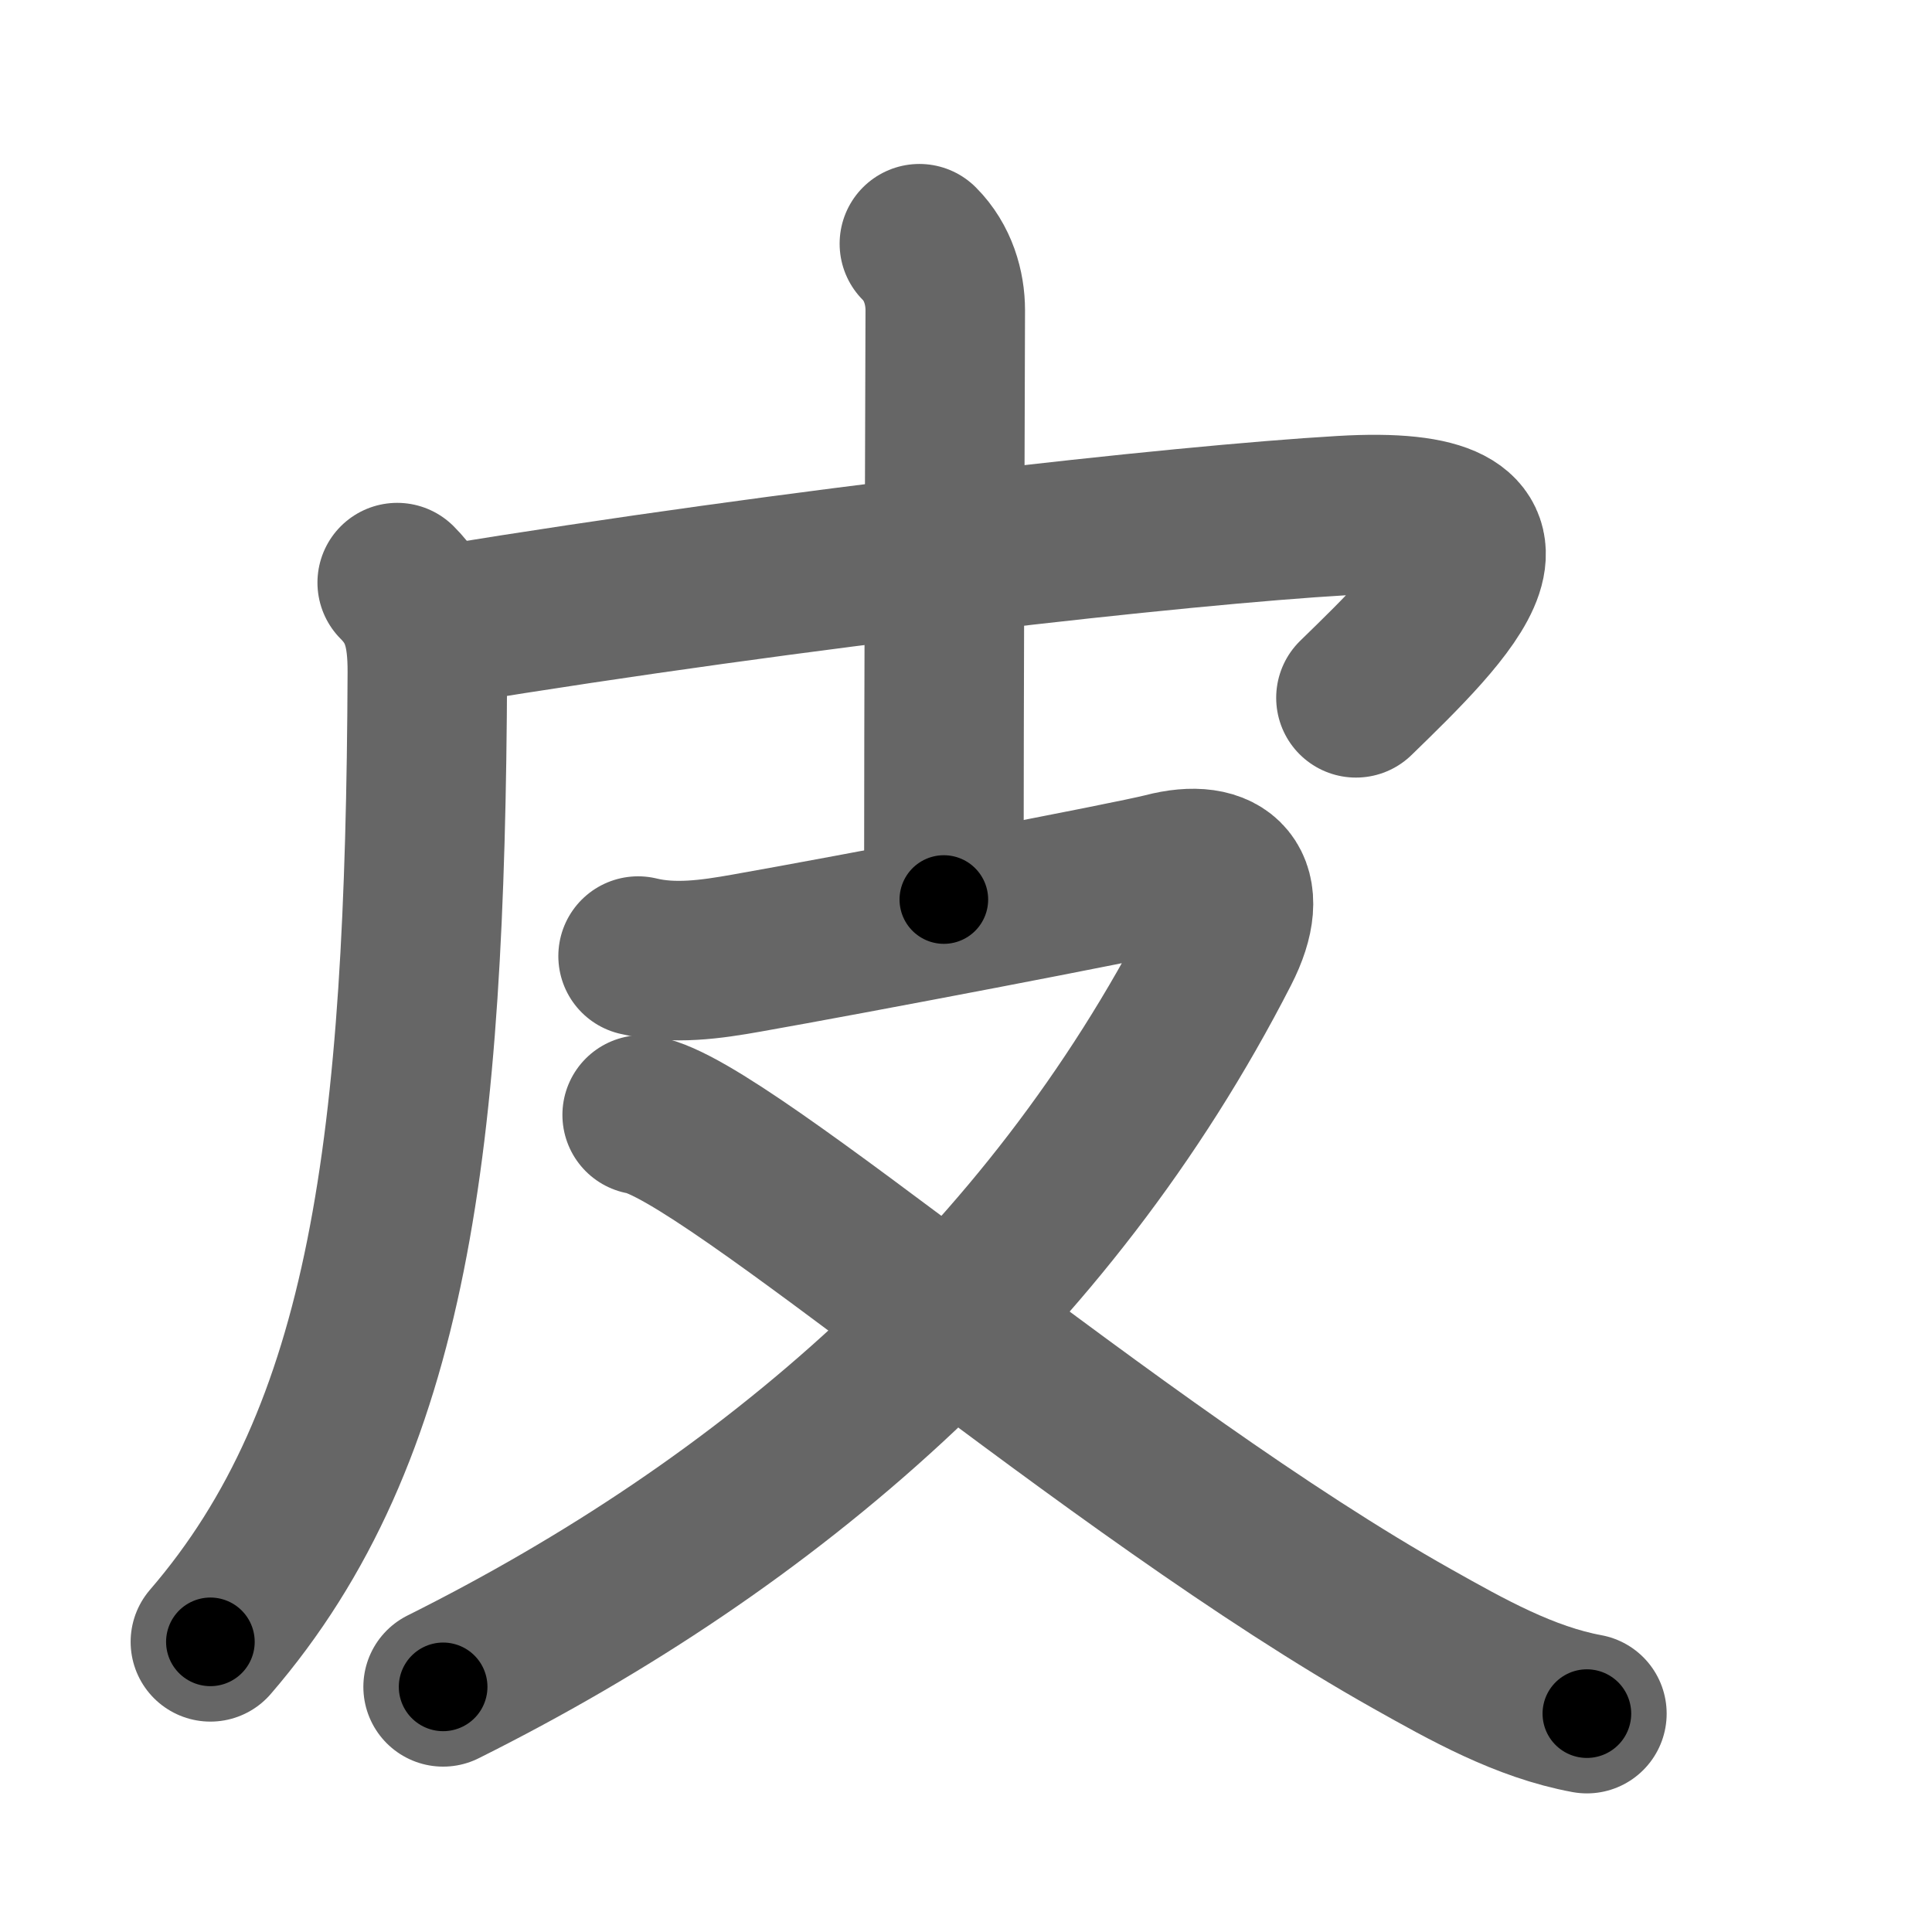 <svg xmlns="http://www.w3.org/2000/svg" width="109" height="109" viewBox="0 0 109 109" id="76ae"><g fill="none" stroke="#666" stroke-width="9" stroke-linecap="round" stroke-linejoin="round"><g><path d="M22.41,32.87c1.3,1.3,1.71,2.72,1.7,5.07C24,64.5,22,80.88,11.87,92.63" /><path d="M25.14,35.26C45.12,32,66.62,29.62,75.7,29.09c12.11-0.72,5.93,5.29,0.8,10.28" /><path d="M51.87,13.75c1.06,1.06,1.46,2.5,1.46,3.75c0,1.02-0.08,23-0.08,33.25" /><path d="M36,53.94c2.02,0.49,4.11,0.19,6.13-0.17c5.68-1,21.7-4.05,23.58-4.54c3.29-0.86,4.96,0.72,3.12,4.31C59.12,72.5,43.38,85.99,25,95.17" /><path d="M36.23,62.9c4.67,0.76,26.56,20.08,43.46,29.57c3.08,1.73,6.32,3.56,9.84,4.21" /></g></g><g fill="none" stroke="#000" stroke-width="5" stroke-linecap="round" stroke-linejoin="round"><g><path d="M22.41,32.87c1.3,1.3,1.71,2.72,1.7,5.07C24,64.5,22,80.88,11.87,92.63" stroke-dasharray="62.75" stroke-dashoffset="62.75"><animate id="0" attributeName="stroke-dashoffset" values="62.75;0" dur="0.47s" fill="freeze" begin="0s;76ae.click" /></path><path d="M25.14,35.26C45.12,32,66.62,29.62,75.7,29.09c12.11-0.72,5.93,5.29,0.8,10.28" stroke-dasharray="69.39" stroke-dashoffset="69.39"><animate attributeName="stroke-dashoffset" values="69.39" fill="freeze" begin="76ae.click" /><animate id="1" attributeName="stroke-dashoffset" values="69.39;0" dur="0.52s" fill="freeze" begin="0.end" /></path><path d="M51.87,13.75c1.06,1.06,1.46,2.5,1.46,3.75c0,1.02-0.08,23-0.08,33.25" stroke-dasharray="37.38" stroke-dashoffset="37.38"><animate attributeName="stroke-dashoffset" values="37.38" fill="freeze" begin="76ae.click" /><animate id="2" attributeName="stroke-dashoffset" values="37.38;0" dur="0.37s" fill="freeze" begin="1.end" /></path><path d="M36,53.94c2.02,0.49,4.11,0.19,6.13-0.17c5.68-1,21.7-4.05,23.58-4.54c3.29-0.86,4.96,0.72,3.12,4.31C59.12,72.5,43.38,85.99,25,95.17" stroke-dasharray="99.44" stroke-dashoffset="99.44"><animate attributeName="stroke-dashoffset" values="99.44" fill="freeze" begin="76ae.click" /><animate id="3" attributeName="stroke-dashoffset" values="99.44;0" dur="0.75s" fill="freeze" begin="2.end" /></path><path d="M36.23,62.9c4.67,0.76,26.56,20.08,43.46,29.57c3.08,1.73,6.32,3.56,9.84,4.21" stroke-dasharray="63.41" stroke-dashoffset="63.41"><animate attributeName="stroke-dashoffset" values="63.41" fill="freeze" begin="76ae.click" /><animate id="4" attributeName="stroke-dashoffset" values="63.41;0" dur="0.48s" fill="freeze" begin="3.end" /></path></g></g></svg>